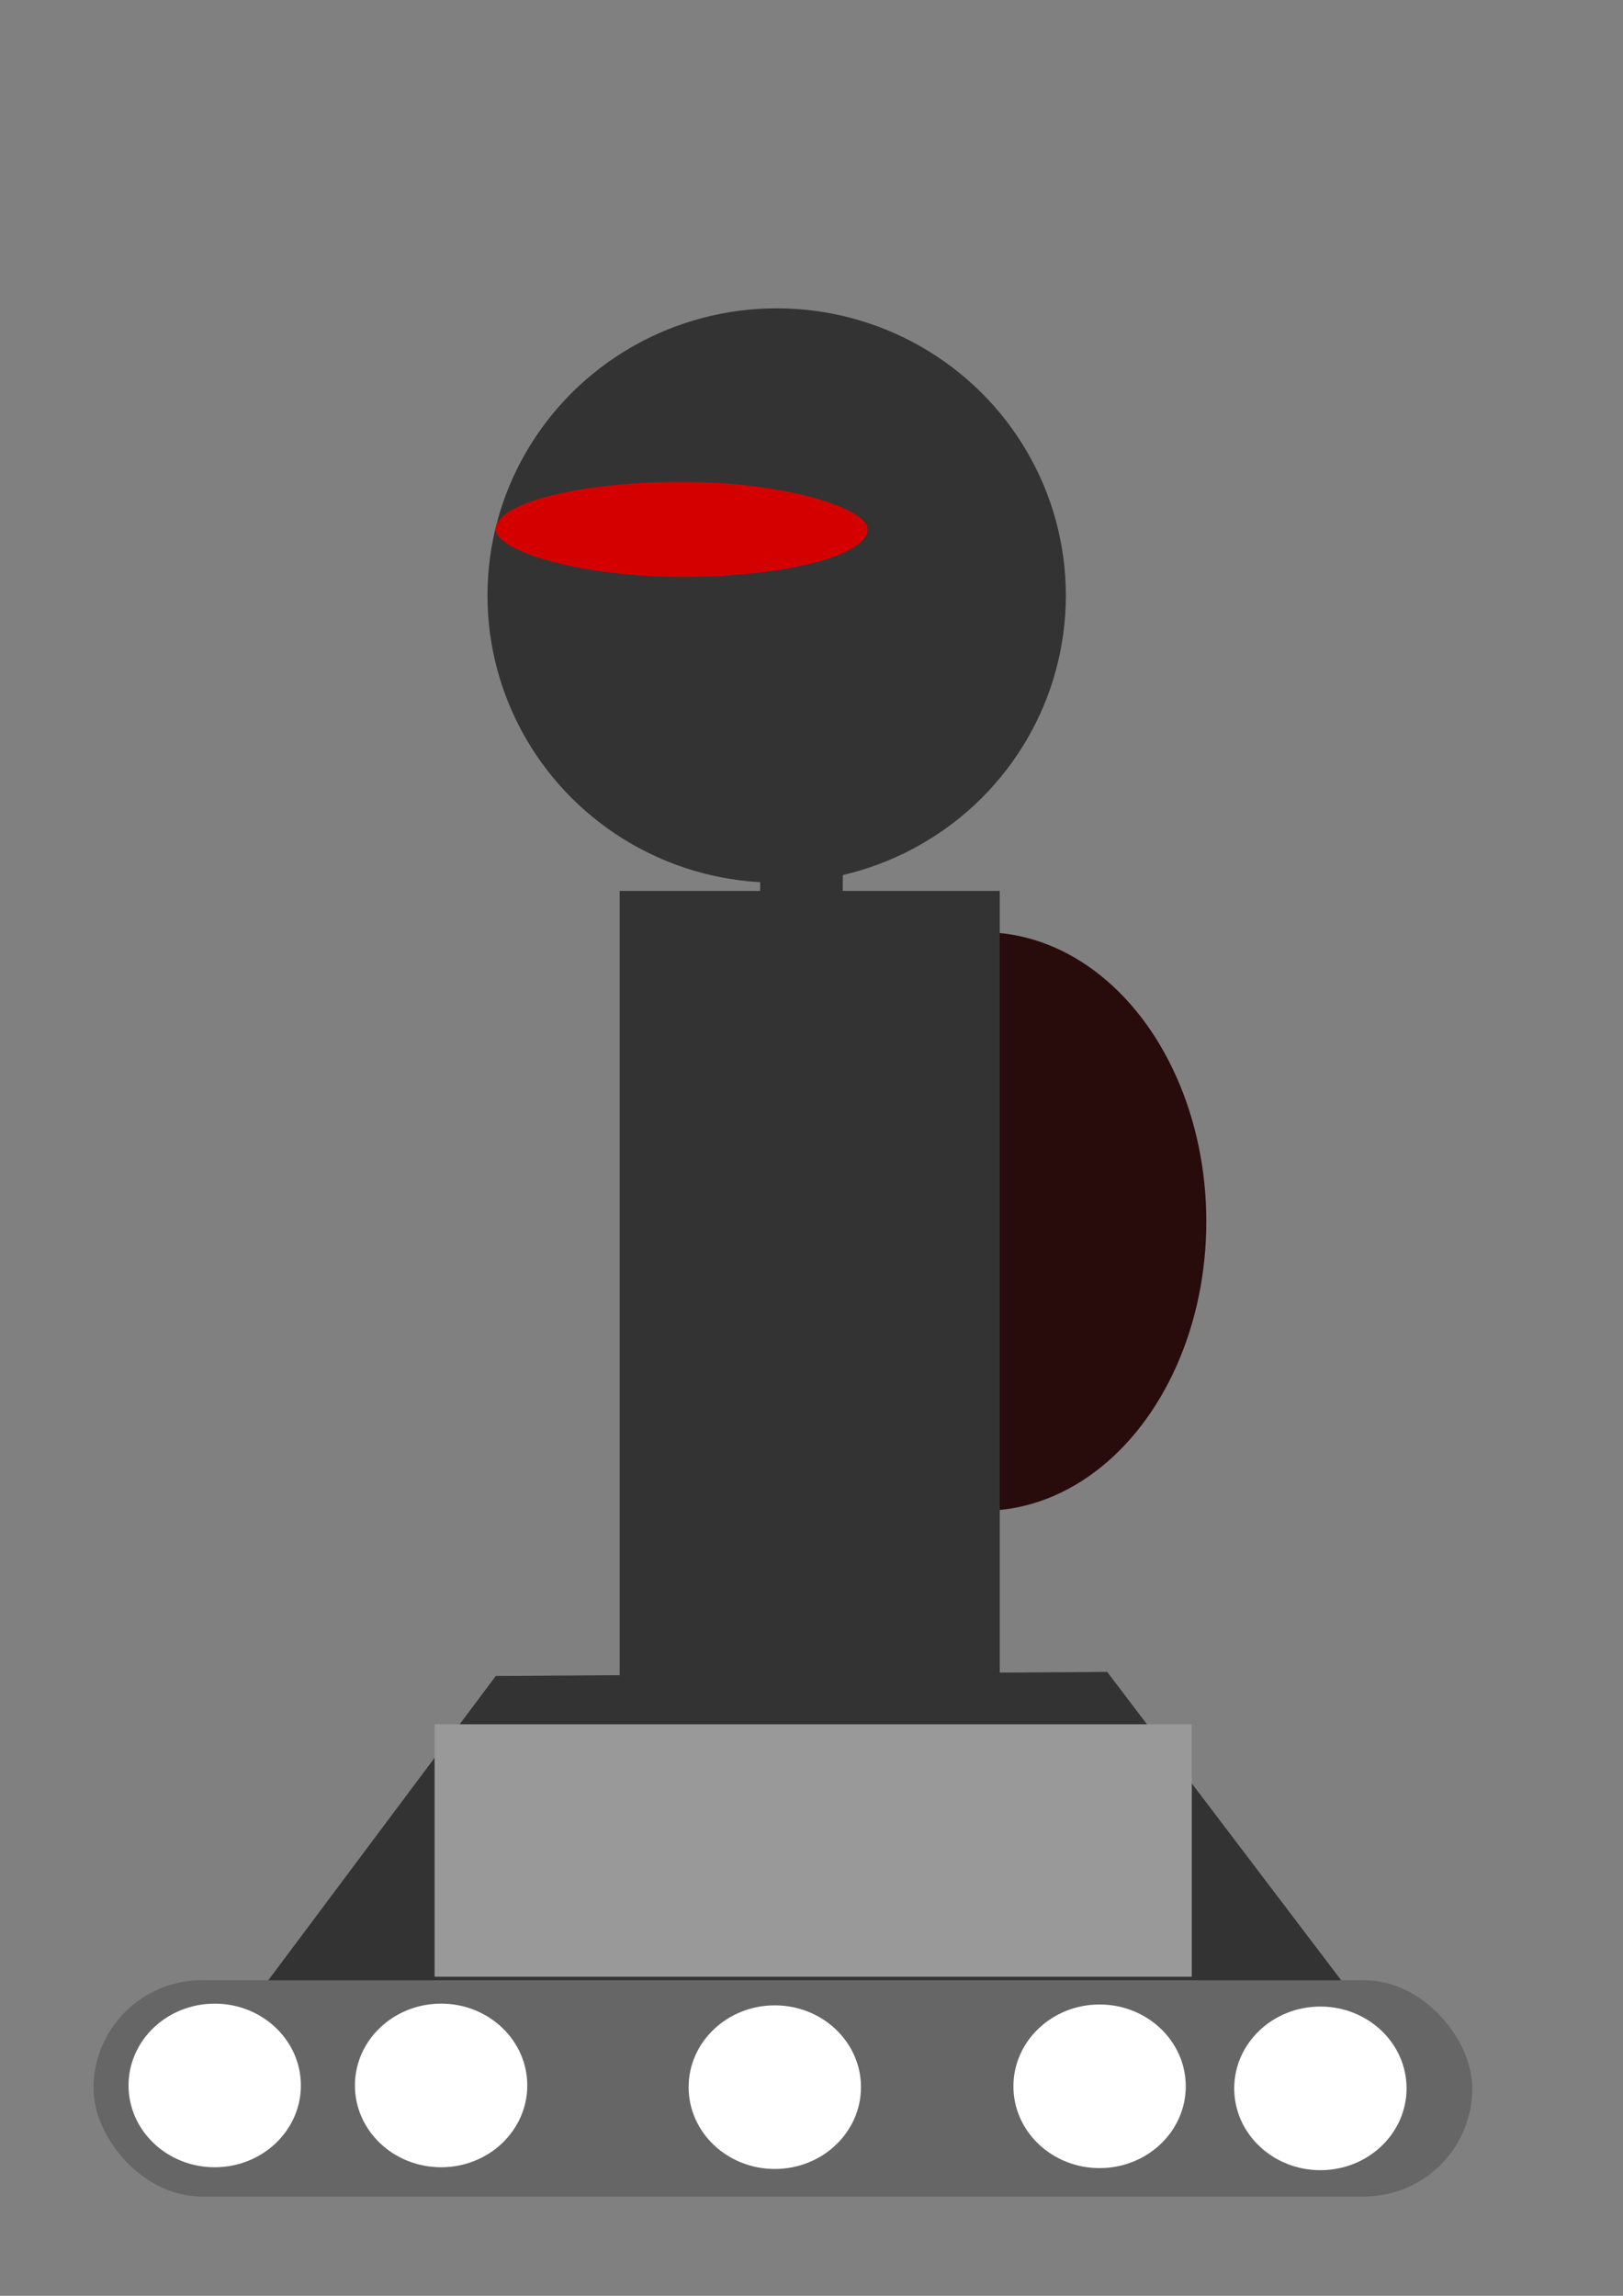 <?xml version="1.0" encoding="UTF-8" standalone="no"?>
<!-- Created with Inkscape (http://www.inkscape.org/) -->

<svg
   xmlns:dc="http://purl.org/dc/elements/1.1/"
   xmlns:cc="http://creativecommons.org/ns#"
   xmlns:rdf="http://www.w3.org/1999/02/22-rdf-syntax-ns#"
   xmlns:svg="http://www.w3.org/2000/svg"
   xmlns="http://www.w3.org/2000/svg"
   xmlns:sodipodi="http://sodipodi.sourceforge.net/DTD/sodipodi-0.dtd"
   xmlns:inkscape="http://www.inkscape.org/namespaces/inkscape"
   width="210mm"
   height="297mm"
   viewBox="0 0 210 297"
   version="1.1"
   id="svg8"
   inkscape:version="0.92.4 (5da689c313, 2019-01-14)"
   sodipodi:docname="Alpha12.svg">
  <rect x="0" y="0" width="210" height="297" fill="#808080" stroke="none"/>
  <defs
     id="defs2" />
  <sodipodi:namedview
     id="base"
     pagecolor="#ffffff"
     bordercolor="#666666"
     borderopacity="1.0"
     inkscape:pageopacity="0.0"
     inkscape:pageshadow="2"
     inkscape:zoom="0.49497475"
     inkscape:cx="115.48672"
     inkscape:cy="502.15688"
     inkscape:document-units="mm"
     inkscape:current-layer="layer2"
     showgrid="false"
     inkscape:window-width="1366"
     inkscape:window-height="705"
     inkscape:window-x="-8"
     inkscape:window-y="-8"
     inkscape:window-maximized="1" />
  <g
     inkscape:groupmode="layer"
     id="layer2"
     inkscape:label="Camada 2">
    <ellipse
       style="fill:#280b0b;stroke-width:0.29"
       id="path3770"
       cx="127.22"
       cy="158.02"
       rx="28.865"
       ry="37.418" />
    <path
       style="fill:#333333;stroke-width:0.27"
       d="m 64.145,216.819 79.112,-0.535 45.436,59.868 H 19.778 Z"
       id="rect3761"
       inkscape:connector-curvature="0"
       sodipodi:nodetypes="ccccc" />
    <rect
       style="fill:#333333;stroke-width:0.328"
       id="rect3764"
       width="49.178"
       height="111.184"
       x="80.181"
       y="115.257" />
    <rect
       style="fill:#333333;stroke-width:0.265"
       id="rect3766"
       width="10.691"
       height="12.829"
       x="98.355"
       y="107.773" />
    <ellipse
       style="fill:#333333;stroke-width:0.265"
       id="path3768"
       cx="100.493"
       cy="77.037"
       rx="37.418"
       ry="37.15" />
    <rect
       style="fill:#d40000;stroke-width:0.265"
       id="rect3772"
       width="48.109"
       height="12.294"
       x="64.145"
       y="62.337"
       ry="6.147"
       rx="24.054" />
    <flowRoot
       xml:space="preserve"
       id="flowRoot3774"
       style="font-style:normal;font-weight:normal;font-size:40px;line-height:1.25;font-family:sans-serif;letter-spacing:0px;word-spacing:0px;fill:#999999;fill-opacity:1;stroke:none;"
       transform="matrix(0.265,0,0,0.265,-10.156,-7.484)"><flowRegion
         id="flowRegion3776"
         style="fill:#999999;"><rect
           id="rect3778"
           width="369.716"
           height="123.239"
           x="250.518"
           y="869.982"
           style="fill:#999999;" /></flowRegion><flowPara
         id="flowPara3780"
         style="-inkscape-font-specification:'Segoe UI';font-family:'Segoe UI';font-weight:normal;font-style:normal;font-stretch:normal;font-variant:normal"><flowSpan
   style="text-align:center;text-anchor:middle;fill:#999999;-inkscape-font-specification:'Segoe UI';font-family:'Segoe UI';font-weight:normal;font-style:normal;font-stretch:normal;font-variant:normal"
   id="flowSpan3784">Alpha</flowSpan> </flowPara><flowPara
         id="flowPara3782"
         style="text-align:center;text-anchor:middle;fill:#999999;-inkscape-font-specification:'Segoe UI';font-family:'Segoe UI';font-weight:normal;font-style:normal;font-stretch:normal;font-variant:normal">Model 12</flowPara></flowRoot>  </g>
  <g
     inkscape:label="Camada 1"
     inkscape:groupmode="layer"
     id="layer1"
     style="display:inline">
    <rect
       style="fill:#666666;stroke-width:0.26"
       id="rect3713"
       width="178.405"
       height="27.97"
       x="12.095"
       y="256.179"
       ry="13.985" />
    <ellipse
       style="fill:#ffffff;stroke-width:0.321"
       id="path3715"
       cx="27.781"
       cy="269.786"
       rx="11.15"
       ry="10.583" />
    <ellipse
       style="fill:#ffffff;stroke-width:0.321"
       id="path3715-9"
       cx="57.074"
       cy="269.786"
       rx="11.15"
       ry="10.583" />
    <ellipse
       style="fill:#ffffff;stroke-width:0.321"
       id="path3715-13"
       cx="100.251"
       cy="270.007"
       rx="11.15"
       ry="10.583" />
    <ellipse
       style="fill:#ffffff;stroke-width:0.321"
       id="path3715-8"
       cx="142.276"
       cy="269.896"
       rx="11.15"
       ry="10.583" />
    <ellipse
       style="fill:#ffffff;stroke-width:0.321"
       id="path3715-2"
       cx="170.845"
       cy="270.164"
       rx="11.15"
       ry="10.583" />
  </g>
</svg>
